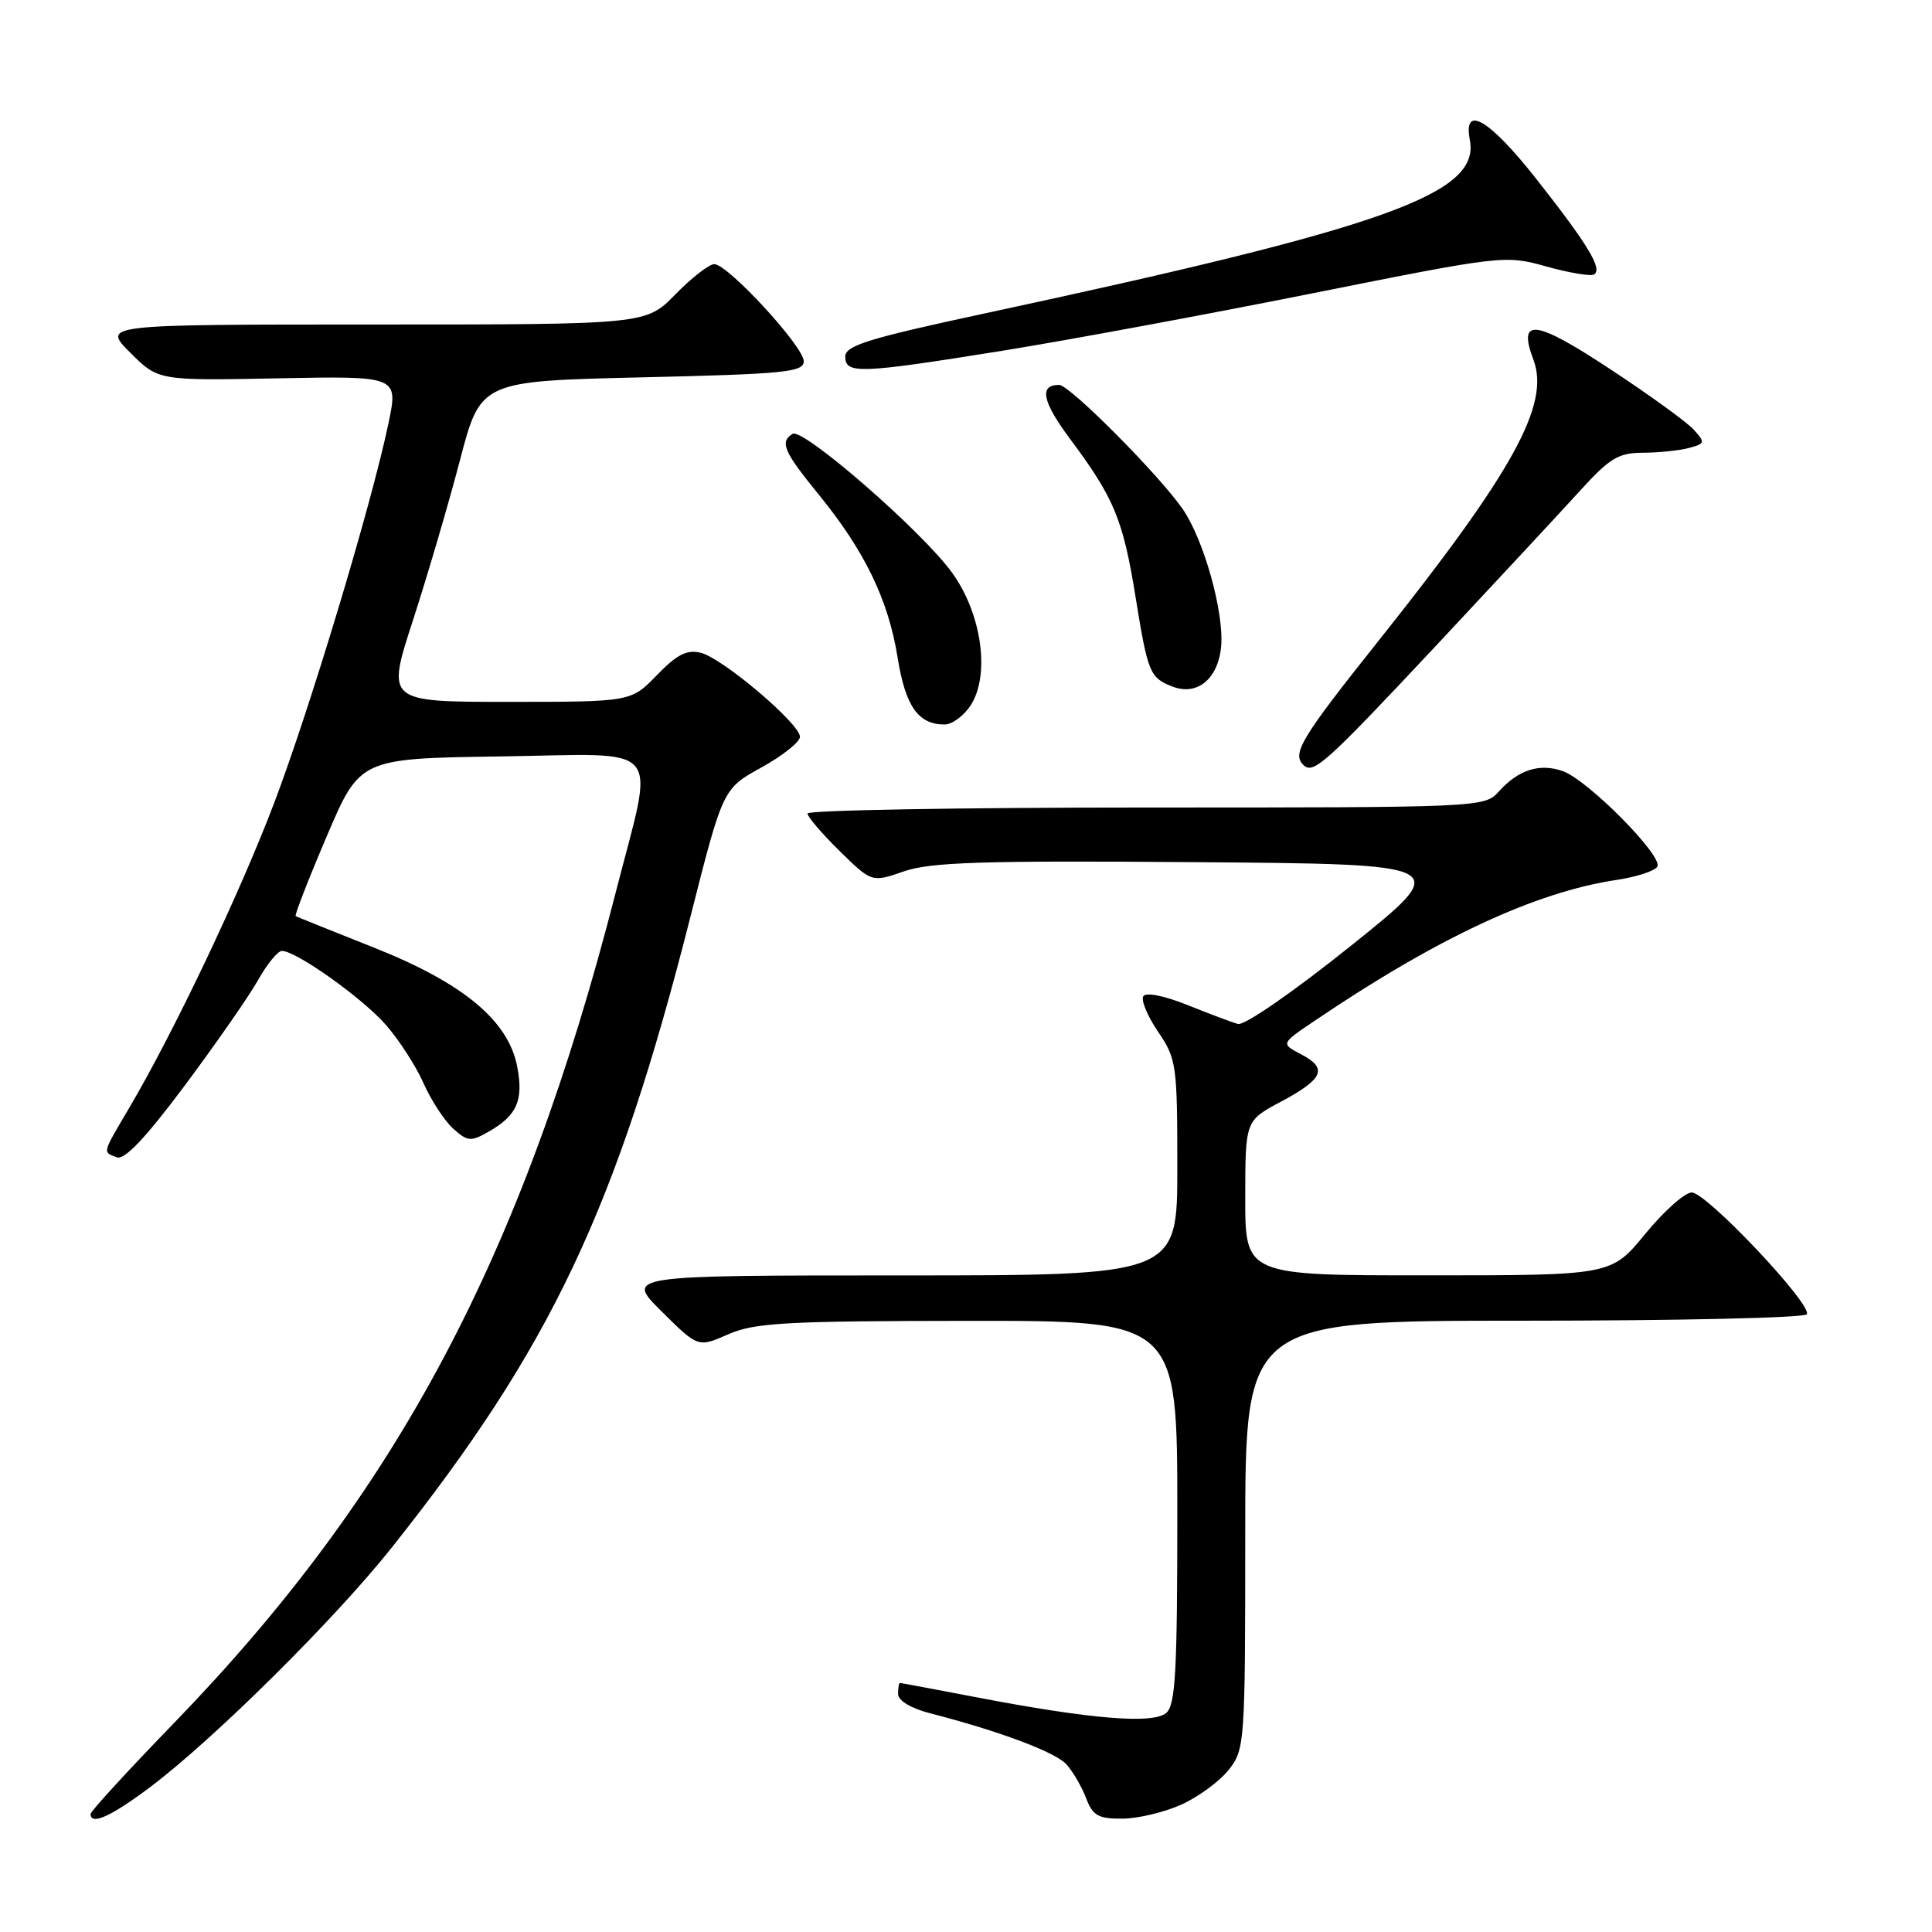 <?xml version="1.0" encoding="UTF-8" standalone="no"?>
<!DOCTYPE svg PUBLIC "-//W3C//DTD SVG 1.1//EN" "http://www.w3.org/Graphics/SVG/1.1/DTD/svg11.dtd" >
<svg xmlns="http://www.w3.org/2000/svg" xmlns:xlink="http://www.w3.org/1999/xlink" version="1.1" viewBox="0 0 256 256">
 <g >
 <path fill="currentColor"
d=" M 19.91 236.79 C 28.37 230.42 44.39 214.54 51.96 205.00 C 73.02 178.48 81.64 160.28 91.48 121.50 C 95.79 104.50 95.79 104.50 100.90 101.69 C 103.70 100.14 106.00 98.31 106.00 97.63 C 106.00 95.90 95.77 87.23 92.87 86.50 C 91.02 86.04 89.72 86.70 87.05 89.45 C 83.61 93.00 83.61 93.00 67.41 93.00 C 51.21 93.00 51.21 93.00 54.70 82.25 C 56.62 76.34 59.43 66.78 60.94 61.00 C 63.69 50.50 63.69 50.50 85.09 50.00 C 104.06 49.56 106.50 49.31 106.50 47.86 C 106.50 45.92 96.44 35.00 94.65 35.00 C 93.96 35.00 91.65 36.80 89.50 39.00 C 85.59 43.00 85.59 43.00 49.56 43.00 C 13.53 43.00 13.53 43.00 17.25 46.72 C 20.97 50.44 20.97 50.44 36.88 50.13 C 52.79 49.82 52.79 49.82 51.46 56.16 C 49.18 66.99 41.12 93.76 36.32 106.42 C 31.77 118.40 23.05 136.74 17.10 146.84 C 13.50 152.94 13.58 152.62 15.48 153.35 C 16.50 153.74 19.30 150.78 24.51 143.80 C 28.66 138.23 33.03 131.95 34.21 129.84 C 35.40 127.73 36.81 126.00 37.35 126.00 C 39.24 126.00 47.98 132.21 51.12 135.79 C 52.86 137.77 55.11 141.25 56.11 143.51 C 57.11 145.77 58.87 148.48 60.03 149.53 C 61.94 151.26 62.38 151.30 64.72 149.97 C 68.49 147.82 69.38 145.84 68.55 141.41 C 67.40 135.25 61.42 130.27 49.49 125.54 C 44.00 123.36 39.36 121.49 39.18 121.39 C 39.01 121.29 40.85 116.54 43.28 110.85 C 47.69 100.50 47.69 100.50 66.34 100.23 C 88.38 99.91 86.77 98.01 81.58 118.27 C 69.18 166.64 52.59 197.82 23.00 228.37 C 16.95 234.61 12.00 240.01 12.00 240.36 C 12.00 241.92 14.73 240.69 19.91 236.79 Z  M 156.58 239.10 C 158.82 238.08 161.63 236.01 162.83 234.49 C 164.94 231.81 165.00 230.96 165.00 203.37 C 165.00 175.00 165.00 175.00 201.94 175.00 C 222.26 175.00 239.12 174.62 239.41 174.15 C 240.18 172.90 226.12 158.00 224.17 158.01 C 223.25 158.01 220.47 160.48 218.00 163.50 C 213.50 168.99 213.50 168.99 189.25 168.99 C 165.00 169.00 165.00 169.00 165.00 158.75 C 165.01 148.50 165.01 148.50 169.69 146.00 C 175.37 142.97 175.98 141.57 172.42 139.71 C 169.71 138.29 169.71 138.29 174.11 135.32 C 190.41 124.28 203.44 118.20 214.23 116.59 C 216.83 116.20 219.24 115.42 219.60 114.84 C 220.44 113.49 210.39 103.33 207.06 102.17 C 203.99 101.10 201.19 102.00 198.60 104.88 C 196.71 106.98 196.26 107.00 151.85 107.00 C 127.18 107.00 107.00 107.36 107.00 107.79 C 107.00 108.23 108.91 110.46 111.25 112.76 C 115.51 116.94 115.51 116.94 119.81 115.45 C 123.34 114.24 130.20 114.02 158.30 114.24 C 192.50 114.50 192.50 114.50 179.02 125.31 C 171.31 131.48 164.88 135.93 164.02 135.68 C 163.18 135.44 160.16 134.30 157.29 133.15 C 154.24 131.93 151.84 131.45 151.49 132.01 C 151.17 132.54 152.05 134.65 153.45 136.71 C 155.89 140.30 156.00 141.09 156.00 154.73 C 156.00 169.00 156.00 169.00 119.43 169.00 C 82.85 169.00 82.85 169.00 87.68 173.78 C 92.50 178.56 92.50 178.56 96.50 176.80 C 100.00 175.27 104.00 175.04 128.25 175.02 C 156.00 175.00 156.00 175.00 156.00 200.38 C 156.00 221.67 155.76 225.95 154.51 226.99 C 152.72 228.47 144.47 227.79 129.50 224.92 C 124.00 223.87 119.39 223.00 119.25 223.00 C 119.11 223.00 119.00 223.66 119.00 224.46 C 119.00 225.34 120.69 226.36 123.25 227.02 C 132.38 229.37 139.84 232.16 141.31 233.79 C 142.16 234.73 143.33 236.74 143.91 238.25 C 144.79 240.59 145.52 241.00 148.73 240.98 C 150.80 240.97 154.34 240.12 156.58 239.10 Z  M 190.00 85.86 C 197.97 77.34 206.62 68.04 209.21 65.19 C 213.29 60.69 214.42 60.00 217.71 59.99 C 219.79 59.98 222.53 59.70 223.79 59.36 C 225.93 58.79 225.97 58.63 224.45 56.95 C 223.56 55.96 218.57 52.34 213.37 48.92 C 203.37 42.32 201.06 42.04 203.19 47.68 C 205.42 53.59 200.50 62.51 182.67 84.90 C 172.42 97.77 171.17 99.84 172.69 101.35 C 174.00 102.66 175.56 101.26 190.00 85.86 Z  M 128.60 93.49 C 131.22 89.48 130.11 81.37 126.18 75.92 C 122.23 70.42 106.39 56.64 105.02 57.49 C 103.29 58.56 103.84 59.84 108.51 65.56 C 114.58 73.01 117.72 79.50 118.94 87.14 C 119.98 93.60 121.67 96.00 125.17 96.00 C 126.15 96.00 127.69 94.87 128.60 93.49 Z  M 161.81 85.61 C 162.19 81.11 159.54 71.61 156.76 67.52 C 153.70 63.04 141.74 51.00 140.34 51.00 C 137.64 51.00 138.10 53.22 141.84 58.23 C 147.61 65.96 148.81 68.86 150.44 78.94 C 152.09 89.18 152.35 89.81 155.35 90.97 C 158.65 92.26 161.44 89.93 161.81 85.61 Z  M 132.80 46.48 C 141.44 45.09 159.95 41.66 173.94 38.86 C 199.15 33.82 199.43 33.79 204.90 35.31 C 207.94 36.16 210.78 36.63 211.22 36.37 C 212.38 35.65 210.43 32.43 203.60 23.75 C 197.34 15.80 193.85 13.74 194.76 18.54 C 196.13 25.69 183.89 30.06 130.25 41.58 C 115.04 44.85 112.01 45.79 112.00 47.25 C 112.00 49.59 113.87 49.52 132.80 46.48 Z "/>
</g>
</svg>